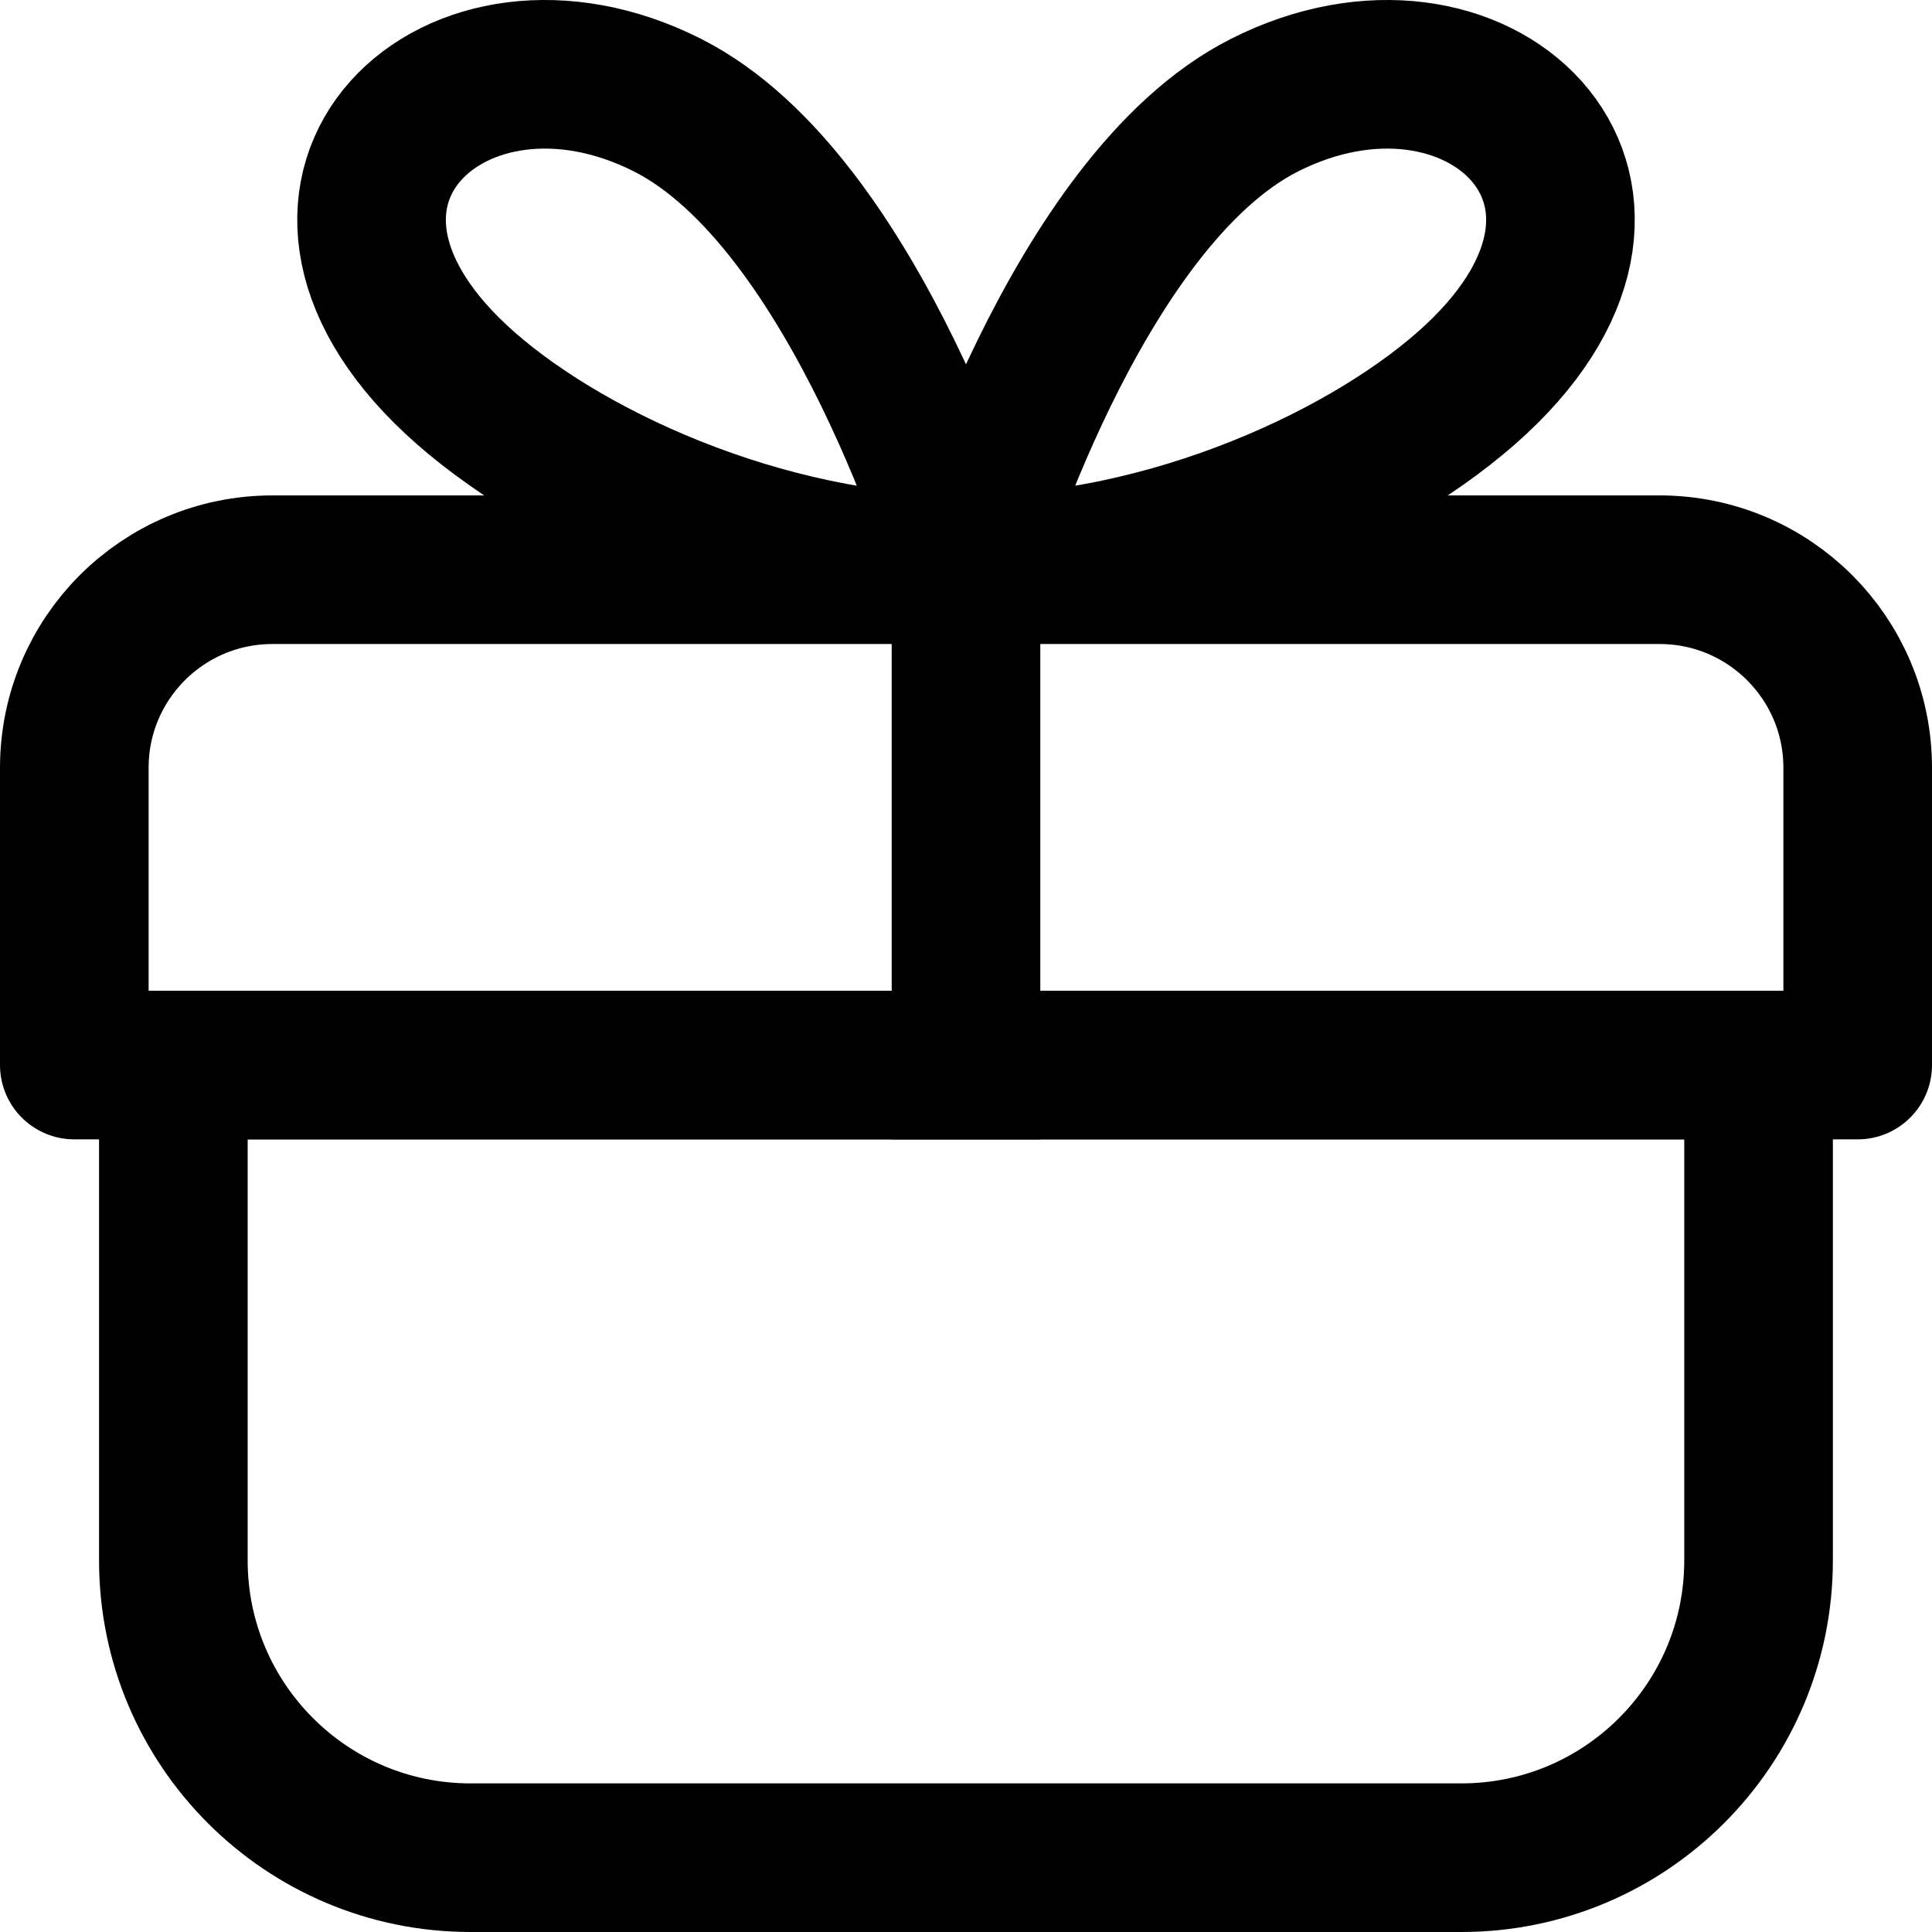 <svg width="26" height="26" viewBox="0 0 26 26" fill="none" xmlns="http://www.w3.org/2000/svg">
<path fill-rule="evenodd" clip-rule="evenodd" d="M25 14.333H1V10.333C1 8.86 2.193 7.667 3.667 7.667H22.333C23.807 7.667 25 8.86 25 10.333V14.333Z" stroke="black" stroke-width="2" stroke-linecap="round" stroke-linejoin="round"/>
<path fill-rule="evenodd" clip-rule="evenodd" d="M19.666 25H6.333C4.124 25 2.333 23.209 2.333 21V14.333H23.666V21C23.666 23.209 21.876 25 19.666 25Z" stroke="black" stroke-width="2" stroke-linecap="round" stroke-linejoin="round"/>
<path d="M13 7C13 7 13 13 13 14.334" stroke="black" stroke-width="2" stroke-linecap="square" stroke-linejoin="round"/>
<path fill-rule="evenodd" clip-rule="evenodd" d="M13 7.666C13 7.666 14.461 2.705 17.019 1.414C19.865 -0.023 22.611 2.54 19.865 5.104C18.492 6.385 15.747 7.666 13 7.666Z" stroke="black" stroke-width="2" stroke-linecap="round" stroke-linejoin="round"/>
<path fill-rule="evenodd" clip-rule="evenodd" d="M13 7.666C13 7.666 11.539 2.705 8.981 1.414C6.135 -0.023 3.389 2.54 6.135 5.104C7.508 6.385 10.253 7.666 13 7.666Z" stroke="black" stroke-width="2" stroke-linecap="round" stroke-linejoin="round"/>
</svg>
